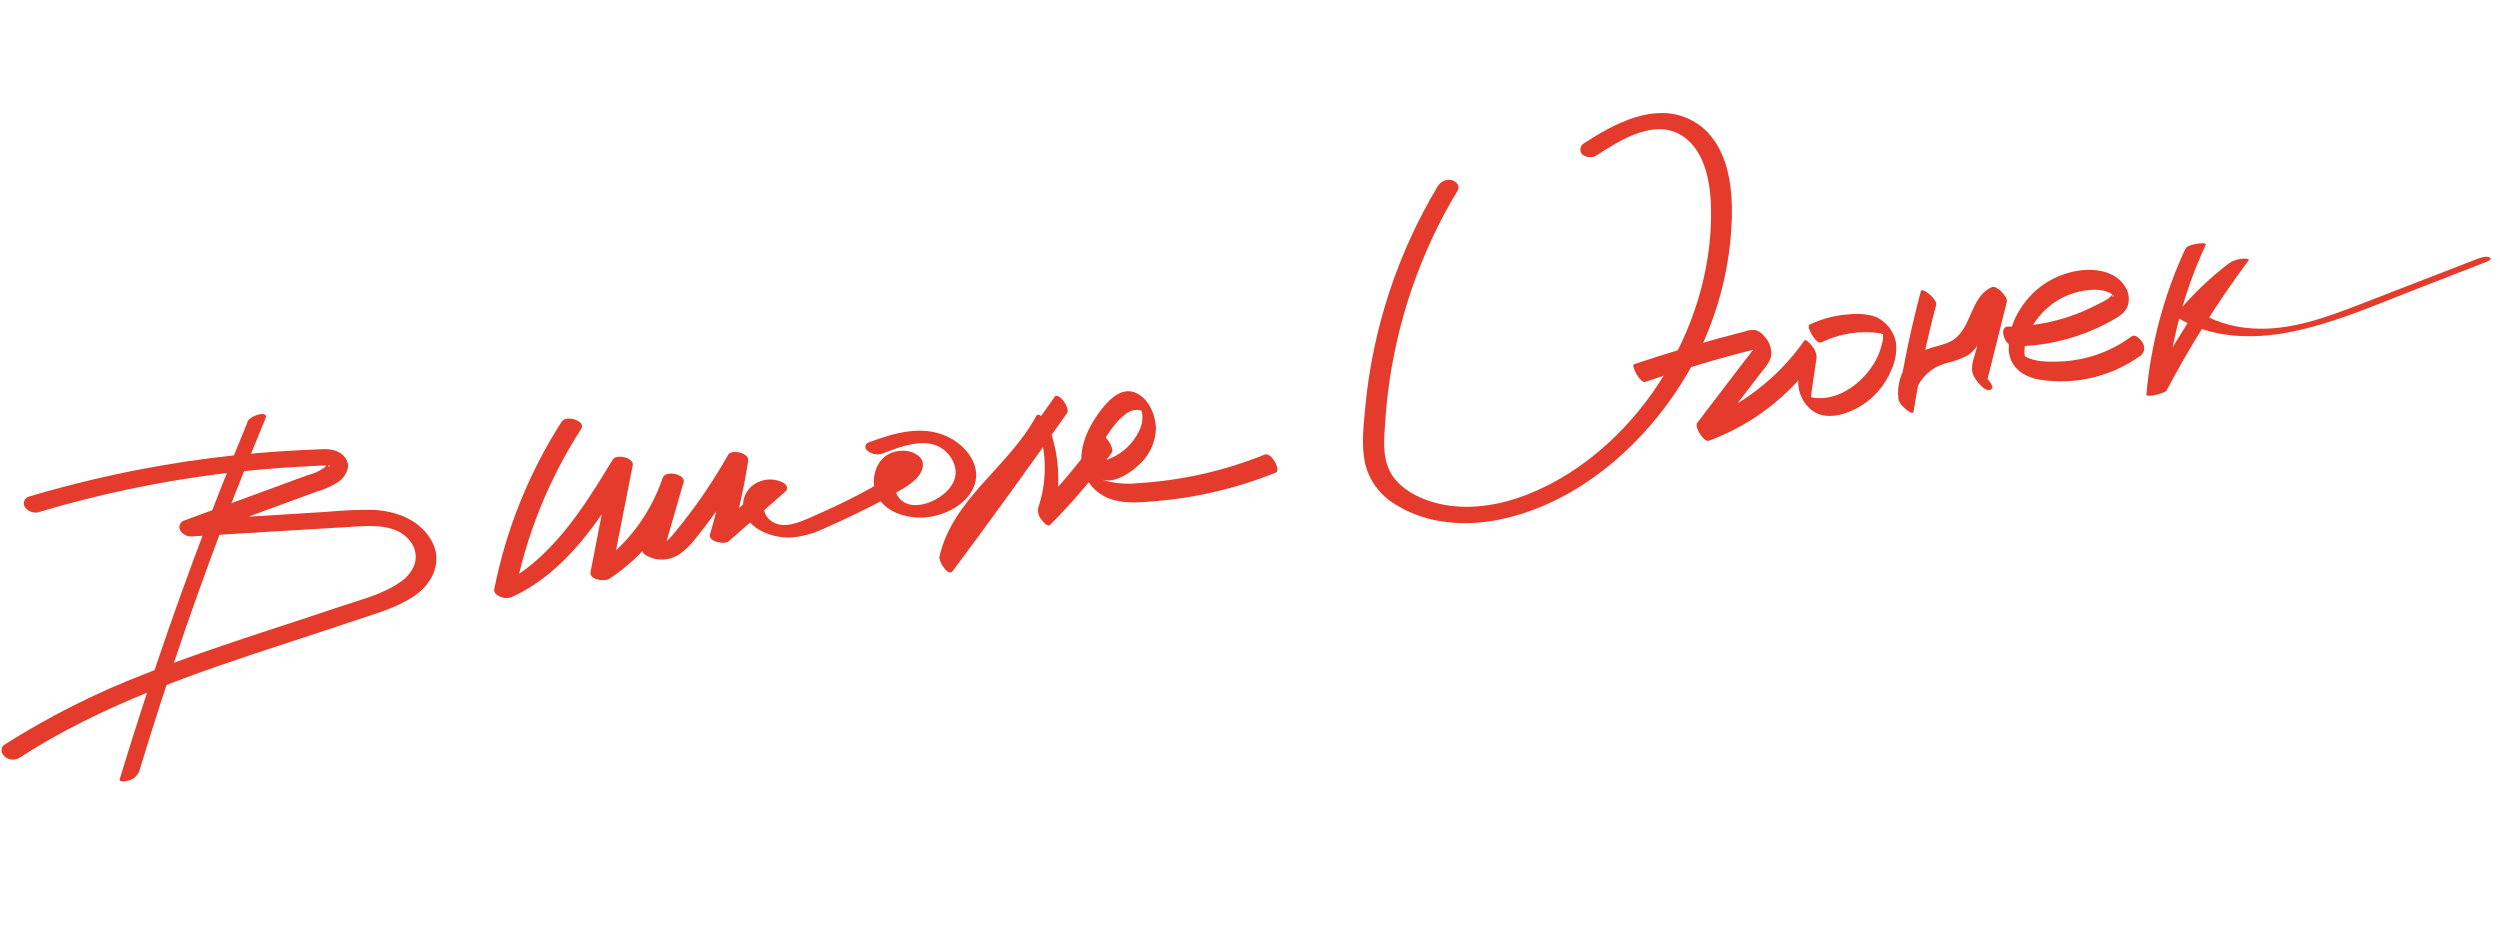 <?xml version="1.0" encoding="UTF-8"?> <svg xmlns="http://www.w3.org/2000/svg" width="695" height="263" viewBox="0 0 695 263" fill="none"> <g clip-path="url(#clip0_414_361)"> <path d="M68.776 117.443C58.299 142.707 48.801 168.354 40.282 194.383C37.88 201.732 35.552 209.113 33.295 216.526C32.944 217.68 35.411 217.111 35.797 216.973C36.426 216.807 37.009 216.503 37.505 216.084C38.002 215.664 38.398 215.139 38.666 214.547C46.547 188.543 55.42 162.853 65.284 137.475C68.061 130.357 70.916 123.269 73.846 116.209C74.327 115.064 72.979 114.97 72.151 115.182C71.051 115.412 69.231 116.156 68.75 117.3L68.776 117.443Z" fill="#E43B2C"></path> <path d="M11.019 142.29C27.134 137.493 43.608 134 60.283 131.846C68.542 130.792 76.841 130.059 85.18 129.646C87.107 129.558 89.062 129.401 90.993 129.418L91.884 129.481C90.998 130.349 91.092 128.671 91.043 128.703C91.251 128.588 90.618 129.557 90.749 129.366C90.565 129.619 90.351 129.85 90.112 130.052C88.732 131.009 87.185 131.7 85.55 132.088L78.996 134.491L51.18 144.709C50.7 144.866 50.302 145.207 50.072 145.656C49.842 146.106 49.798 146.628 49.951 147.109C49.996 147.234 50.05 147.356 50.114 147.474C50.468 148.045 50.978 148.503 51.584 148.794C52.19 149.085 52.866 149.196 53.533 149.116L97.833 146.441C103.217 146.112 110.159 145.574 113.927 150.316C114.688 151.213 115.209 152.289 115.439 153.443C115.67 154.597 115.602 155.791 115.243 156.912C114.424 159.031 112.927 160.819 110.986 161.997C106.342 165.206 100.48 166.644 95.218 168.419C89.052 170.496 82.866 172.512 76.679 174.541C64.403 178.557 52.135 182.632 40.135 187.41C26.532 192.662 13.48 199.244 1.17 207.06C-0.063 207.846 0.351 209.501 1.295 210.321C1.852 210.801 2.546 211.095 3.279 211.161C4.011 211.227 4.747 211.063 5.381 210.69C28.305 195.805 54.418 187.034 80.236 178.596C86.747 176.473 93.258 174.349 99.751 172.154C105.291 170.281 111.309 168.642 116.026 165.049C120.448 161.648 122.887 156.105 120.23 150.817C117.129 144.638 110.243 142.033 103.748 141.742C99.547 141.698 95.346 141.871 91.163 142.261L78.028 143.083L51.795 144.67L54.195 149.08L81.502 139.073L88.045 136.669C90.146 136.086 92.147 135.19 93.981 134.011C95.341 133.112 96.313 131.733 96.703 130.149C97.067 127.818 95.275 125.984 93.227 125.286C91.179 124.589 88.87 124.922 86.766 125.01C84.403 125.103 81.956 125.214 79.554 125.363C74.939 125.644 70.329 126.028 65.724 126.513C56.513 127.485 47.36 128.857 38.265 130.63C28.048 132.623 17.941 135.102 7.946 138.069C7.703 138.15 7.478 138.278 7.284 138.446C7.091 138.614 6.933 138.819 6.819 139.049C6.706 139.279 6.639 139.529 6.622 139.785C6.606 140.041 6.64 140.297 6.724 140.54C6.79 140.753 6.896 140.953 7.036 141.127C7.498 141.709 8.127 142.136 8.839 142.35C9.55 142.564 10.31 142.556 11.017 142.326L11.019 142.29Z" fill="#E43B2C"></path> <path d="M156.262 117.046C147.07 131.332 140.665 147.229 137.386 163.898C137.198 164.898 138.441 165.645 139.175 165.932C139.717 166.153 140.298 166.26 140.883 166.247C141.468 166.233 142.043 166.099 142.574 165.853C157.899 158.681 167.294 143.682 175.744 129.724L170.175 128.155L164.17 158.98C163.732 161.188 168.086 161.764 169.358 160.934C179.08 154.57 186.382 145.124 190.092 134.113L184.285 132.916L178.57 152.733C178.367 153.449 179.165 154.165 179.699 154.45C181.181 155.275 182.871 155.655 184.564 155.541C186.257 155.428 187.881 154.827 189.24 153.812C191.896 151.889 193.886 149.048 195.881 146.49C200.279 140.81 204.263 134.821 207.801 128.57L202.233 127C201.096 134.284 199.473 141.484 197.374 148.551C196.771 150.582 201.433 151.486 202.563 150.494L218.307 136.683C219.562 135.593 218.331 134.328 217.1 133.9C215.785 133.355 214.348 133.173 212.938 133.375C211.529 133.577 210.2 134.154 209.09 135.046C208.158 135.813 207.442 136.811 207.013 137.94C206.585 139.07 206.459 140.291 206.647 141.484C207.731 147.192 214.828 149.646 219.899 149.425C223.104 149.167 226.233 148.312 229.124 146.903C232.151 145.572 235.206 144.184 238.123 142.751C241.039 141.318 244.224 139.751 247.182 138.062C249.772 136.582 252.836 135.065 254.899 132.866C256.454 131.196 257.464 128.557 255.43 126.811C253.21 124.876 249.438 124.894 246.912 126.308C243.453 128.245 242.162 133.044 243.369 136.663C245.156 142.09 251.54 144.129 256.731 143.869C261.921 143.609 268.14 140.782 270.516 135.812C273.414 129.771 268.603 123.789 263.285 121.33C256.255 118.08 248.435 120.382 241.61 122.955C241.274 123.022 240.979 123.22 240.788 123.505C240.598 123.79 240.529 124.138 240.596 124.474C240.665 124.797 240.85 125.082 241.117 125.276C241.671 125.744 242.332 126.067 243.041 126.215C243.751 126.364 244.486 126.333 245.181 126.127C249.344 124.558 254.038 122.649 258.572 123.344C260.268 123.653 261.834 124.455 263.075 125.651C264.316 126.847 265.176 128.383 265.547 130.067C266.327 134.057 263.119 137.295 259.854 138.987C257.212 140.368 253.333 141.25 250.775 139.245C248.539 137.533 248.349 134.362 249.256 131.857C249.621 130.694 250.399 129.706 251.442 129.076C251.672 129.006 251.898 128.924 252.119 128.829C251.982 128.938 252.318 128.69 252.225 128.837L252.377 128.848L250.81 128.172L250.746 129.086C250.602 129.457 250.411 129.808 250.178 130.131C248.878 131.866 246.706 132.938 244.908 134.038C242.852 135.295 240.732 136.466 238.592 137.577C234.337 139.787 229.964 141.825 225.577 143.732C222.16 145.236 217.354 147.408 214.043 144.56C213.335 143.983 212.819 143.205 212.563 142.329C212.307 141.453 212.323 140.519 212.608 139.652C212.888 138.828 213.378 138.09 214.031 137.514C214.323 137.263 214.646 137.052 214.994 136.886C215.618 136.553 215.439 136.917 214.943 136.765L213.725 133.981L197.968 147.803L203.181 149.748C205.267 142.64 206.873 135.399 207.989 128.076C208.316 125.943 203.405 124.738 202.424 126.448C199.518 131.593 196.309 136.561 192.814 141.326C191.083 143.667 189.285 145.956 187.443 148.195C186.667 149.188 185.781 150.09 184.803 150.885C184.35 151.252 183.854 151.561 183.325 151.806C182.571 152.13 182.616 151.827 183.196 152.127L184.324 153.855L190.04 134.027C190.663 131.855 185.025 130.6 184.233 132.83C180.734 143.243 173.837 152.179 164.649 158.2L169.837 160.155L175.899 129.358C176.309 127.207 171.333 126.092 170.33 127.789C162.017 141.485 152.914 156.187 137.881 163.214L143.07 165.169C146.274 148.792 152.569 133.175 161.617 119.154C162.945 117.008 157.432 115.325 156.246 117.115L156.262 117.046Z" fill="#E43B2C"></path> <path d="M293.037 110.553C282.637 125.336 272.043 139.968 261.255 154.449L264.942 158.49C266.656 150.857 271.809 144.574 276.923 138.865C282.037 133.156 287.842 127.331 291.586 120.324L288.314 118.092C291.057 125.531 291.163 133.686 288.612 141.194C288.51 141.764 288.536 142.35 288.688 142.909C288.841 143.468 289.116 143.986 289.493 144.425C289.815 144.872 291.213 146.608 291.933 145.916C298.126 139.685 303.841 132.997 309.032 125.909C309.965 124.702 307.082 120.116 305.712 121.175C304.079 122.45 302.372 123.933 302.137 126.108C302.081 127.3 302.294 128.489 302.762 129.587C303.23 130.685 303.939 131.663 304.838 132.448C308.163 135.426 313.807 131.899 316.422 129.396C317.886 128.145 319.078 126.607 319.925 124.877C320.772 123.147 321.255 121.262 321.346 119.338C321.332 115.508 319.447 110.805 315.696 109.186C311.35 107.314 307.502 111.945 305.269 115.064C302.656 118.71 300.396 123.547 300.616 128.134C300.77 130.395 301.557 132.567 302.886 134.402C304.216 136.237 306.035 137.661 308.135 138.511C312.033 140.057 316.414 139.741 320.493 139.379C332.231 138.475 343.761 135.776 354.681 131.375C356.208 130.764 353.447 125.621 351.591 126.375C340.403 130.892 328.557 133.57 316.513 134.304C313.439 134.654 310.328 134.435 307.333 133.66C306.38 133.431 305.501 132.964 304.777 132.302C304.114 131.513 304.498 129.396 304.742 128.27C305.589 124.751 307.2 121.461 309.46 118.634C310.485 117.245 311.707 116.013 313.086 114.977C313.666 114.533 314.337 114.224 315.05 114.07C315.764 113.916 316.503 113.923 317.214 114.088C317.577 114.114 317.433 114.316 317.225 113.924C317.403 114.3 317.507 114.708 317.53 115.124C317.697 116.392 317.542 117.682 317.078 118.874C315.747 122.218 313.294 124.994 310.141 126.729C309.396 127.122 308.624 127.462 307.831 127.745C307.408 127.892 306.985 128.039 306.553 128.15C306.121 128.261 305.373 128.173 304.905 128.305L305.964 129.994C305.93 129.814 305.943 129.628 306.002 129.454C306.127 129.082 306.286 128.722 306.478 128.38C307.124 127.481 307.925 126.703 308.843 126.084L305.523 121.35C300.339 128.055 295.078 134.85 288.913 140.767L292.234 145.501C295.16 136.49 294.827 126.738 291.293 117.947C291.043 117.306 288.849 114.159 288.021 115.715C280.522 129.728 264.877 138.597 261.165 154.714C260.876 155.978 263.564 160.49 264.852 158.754C275.648 144.274 286.238 129.646 296.622 114.869C297.631 113.42 294.225 108.739 293.06 110.401L293.037 110.553Z" fill="#E43B2C"></path> <path d="M399.825 51.551C388.547 70.289 381.619 91.32 379.552 113.092C379.077 118.183 378.403 123.745 379.475 128.792C380.053 131.211 381.121 133.487 382.612 135.478C384.104 137.47 385.987 139.134 388.147 140.37C396.634 145.678 407.421 146.436 417.036 144.401C435.807 140.511 452.223 127.713 463.401 112.486C474.562 97.484 480.863 79.423 481.455 60.734C481.633 52.499 480.672 43.182 474.78 36.83C473.161 35.14 471.22 33.791 469.071 32.863C466.922 31.935 464.61 31.447 462.269 31.428C456.843 31.353 451.705 33.373 446.971 35.868C444.731 37.054 442.575 38.399 440.451 39.781C440.215 39.902 440.004 40.068 439.831 40.269C439.659 40.471 439.528 40.705 439.445 40.957C439.363 41.21 439.331 41.476 439.352 41.74C439.372 42.005 439.445 42.263 439.565 42.5C439.651 42.673 439.763 42.832 439.898 42.971C440.48 43.42 441.189 43.676 441.925 43.702C442.66 43.729 443.386 43.524 443.999 43.117C450.605 38.809 460.444 32.584 468.119 38.059C474.223 42.411 475.557 51.259 475.671 58.207C475.953 75.169 470.52 92.131 461.337 106.297C452.154 120.462 438.263 132.883 422.065 138.391C413.859 141.161 404.667 142.024 396.423 138.948C392.484 137.493 388.523 135.012 386.471 131.18C384.23 127.017 384.769 121.847 385.088 117.309C386.396 97.05 392.016 77.303 401.572 59.391C402.726 57.222 403.96 55.081 405.228 52.967C405.975 51.724 404.887 50.434 403.696 50.114C402.987 49.925 402.235 49.962 401.548 50.22C400.86 50.478 400.27 50.944 399.86 51.554L399.825 51.551Z" fill="#E43B2C"></path> <path d="M457.51 106.099C467.717 102.692 478.002 99.514 488.503 96.952C488.923 96.84 489.355 96.741 489.785 96.653C490.676 96.716 490.621 96.323 489.606 95.344C488.562 93.421 489.039 94.02 488.683 95.067C488.267 96.032 487.7 96.923 487.001 97.707L482.035 104.168L471.808 117.589C470.964 118.708 473.68 122.987 475.055 122.529C487.077 118.111 497.463 110.125 504.821 99.641L501.427 94.961C500.931 98.331 500.329 101.705 499.962 105.085C499.792 106.6 499.97 108.134 500.481 109.57C500.993 111.007 501.825 112.308 502.914 113.375C506.555 117.07 512.325 115.602 516.38 113.401C520.668 111.038 524.011 107.27 525.847 102.731C526.924 100.37 527.347 97.763 527.072 95.182C526.783 93.69 526.152 92.286 525.229 91.078C524.306 89.871 523.116 88.894 521.752 88.222C518.995 87.051 515.641 87.169 512.732 87.483C509.364 87.856 506.082 88.796 503.029 90.266C502.016 90.76 504.913 95.818 506.275 95.207C510.464 93.162 515.095 92.188 519.753 92.371C520.715 92.391 521.673 92.494 522.618 92.678C523.072 92.77 523.516 92.904 523.945 93.078C524.074 93.087 524.339 93.341 524.457 93.337C524.829 93.576 524.711 93.414 524.104 92.829C523.706 92.11 523.538 91.993 523.598 92.476C523.471 93.025 523.432 93.591 523.481 94.152C523.435 94.565 523.355 94.974 523.242 95.373C523.031 96.312 522.75 97.233 522.4 98.13C519.843 104.678 512.654 111.089 505.224 110.685C504.701 110.663 504.181 110.587 503.673 110.459C503.276 110.24 502.864 110.05 502.44 109.889C502.834 109.822 503.3 111.917 503.531 111.144C503.541 110.84 503.526 110.535 503.488 110.234C503.525 109.599 503.597 108.967 503.704 108.34C504.137 105.354 504.583 102.369 505.015 99.395C505.007 98.239 504.574 97.126 503.797 96.27C503.626 96.022 502.055 94.062 501.637 94.646C494.279 105.133 483.894 113.123 471.87 117.546L475.117 122.487L484.458 110.264L489.038 104.271C490.218 102.739 491.792 101.13 492.315 99.211C492.483 98.223 492.418 97.21 492.128 96.251C491.838 95.292 491.329 94.414 490.641 93.685C490.032 92.827 489.179 92.172 488.193 91.805C487.107 91.644 485.998 91.77 484.974 92.168C480.112 93.398 475.283 94.728 470.485 96.158C465.032 97.755 459.619 99.452 454.245 101.251C453.365 101.543 455.927 106.671 457.492 106.192L457.51 106.099Z" fill="#E43B2C"></path> <path d="M533.982 81.01C531.387 90.793 529.288 100.701 527.692 110.696L531.881 114.135C531.687 112.253 531.93 110.352 532.592 108.58C533.254 106.807 534.316 105.212 535.697 103.917C537.201 102.522 539.023 101.513 541.004 100.979C542.941 100.538 544.821 99.88 546.609 99.016C552.457 95.774 551.568 86.781 557.814 84.085L553.691 80.037L549.397 97.233C548.827 99.478 547.571 102.1 548.615 104.353C549.154 105.569 552.114 109.724 553.725 108.093C554.701 107.113 550.627 102.88 549.714 103.794C549.71 103.85 549.684 103.902 549.642 103.939C549.6 103.975 549.544 103.994 549.488 103.99C549.445 103.999 549.401 103.995 549.359 103.981L550.177 104.25L549.985 104.131L551.603 105.423C552.763 106.682 552.31 106.757 552.423 105.822C552.497 105.431 552.595 105.044 552.716 104.664L553.487 101.573L554.962 95.667L557.913 83.845C558.238 82.572 555.09 79.24 553.79 79.809C547.289 82.616 548.396 92.19 541.791 95.143C539.845 96.008 537.702 96.329 535.764 97.077C533.953 97.753 532.33 98.85 531.027 100.279C529.745 101.723 528.791 103.428 528.232 105.276C527.673 107.125 527.522 109.073 527.789 110.985C527.925 112.079 529.217 113.301 530.01 113.933C530.311 114.167 531.831 115.346 531.978 114.425C533.574 104.427 535.674 94.515 538.269 84.728C538.653 83.282 534.354 79.74 534.037 80.896L533.982 81.01Z" fill="#E43B2C"></path> <path d="M559.914 96.286C569.133 96.237 578.198 93.919 586.309 89.538C588.084 88.579 590.158 87.57 591.193 85.757C591.666 84.798 591.877 83.732 591.805 82.665C591.733 81.599 591.38 80.57 590.783 79.684C588.597 76.078 584.339 74.966 580.354 75.005C576.594 75.152 572.927 76.215 569.672 78.101C566.416 79.987 563.671 82.64 561.673 85.829C559.419 89.25 558.287 93.289 558.435 97.384C558.814 102.394 562.807 104.925 567.367 105.599C577.182 107.064 587.179 104.613 595.204 98.775C595.683 98.338 595.989 97.744 596.066 97.101C596.144 96.458 595.988 95.808 595.627 95.27C595.202 94.439 593.661 92.717 592.531 93.545C586.77 97.813 579.851 100.235 572.685 100.493C569.732 100.604 565.815 100.682 563.175 99.178C563.005 99.083 562.857 98.952 562.743 98.794C563.039 99.274 562.779 98.278 562.781 98.243C562.758 97.564 562.806 96.884 562.924 96.214C563.191 94.729 563.66 93.287 564.32 91.93C565.646 89.242 567.546 86.878 569.887 85.006C572.227 83.134 574.951 81.8 577.864 81.098C580.486 80.505 583.821 80.161 586.308 81.326C586.39 81.331 587.753 82.052 587.62 82.266C587.116 83.067 587.44 81.817 587.353 81.717L587.368 81.494C587.33 81.712 587.22 81.912 587.057 82.062C586.079 83.407 583.856 84.193 582.423 84.976C574.938 88.785 566.66 90.775 558.262 90.785C555.457 90.801 557.367 96.319 559.913 96.309L559.914 96.286Z" fill="#E43B2C"></path> <path d="M607.561 69.103C601.61 81.909 597.93 95.652 596.686 109.719C596.625 110.586 601.869 109.399 602.331 108.524C608.979 95.924 616.585 83.853 625.084 72.419C625.604 71.725 623.315 71.929 623.22 71.946C621.976 72.049 620.777 72.458 619.731 73.139C614.19 77.349 609.166 82.201 604.766 87.594C604.745 87.62 604.728 87.651 604.719 87.685C604.709 87.718 604.707 87.753 604.711 87.787C604.715 87.822 604.726 87.855 604.743 87.885C604.76 87.915 604.784 87.941 604.811 87.962L604.87 87.966C614.197 94.064 625.991 94.397 636.624 92.316C648.57 89.973 659.867 84.97 671.155 80.601L691.25 72.787C691.928 72.528 692.979 71.989 692.011 71.509C691.043 71.028 688.922 71.869 688.049 72.22L655.882 84.678C646.434 88.339 636.651 91.929 626.349 91.312C620.636 91.027 615.095 89.257 610.274 86.177L610.376 86.573C614.624 81.37 619.481 76.695 624.844 72.649L619.491 73.369C610.993 84.804 603.386 96.874 596.738 109.475L602.384 108.269C603.628 94.374 607.275 80.8 613.165 68.153C613.553 67.321 611.218 67.687 610.932 67.737C610.109 67.88 607.988 68.214 607.558 69.138L607.561 69.103Z" fill="#E43B2C"></path> </g> <defs> <clipPath id="clip0_414_361"> <rect width="680.698" height="215.366" fill="white" transform="translate(15.082) rotate(4.016)"></rect> </clipPath> </defs> </svg> 